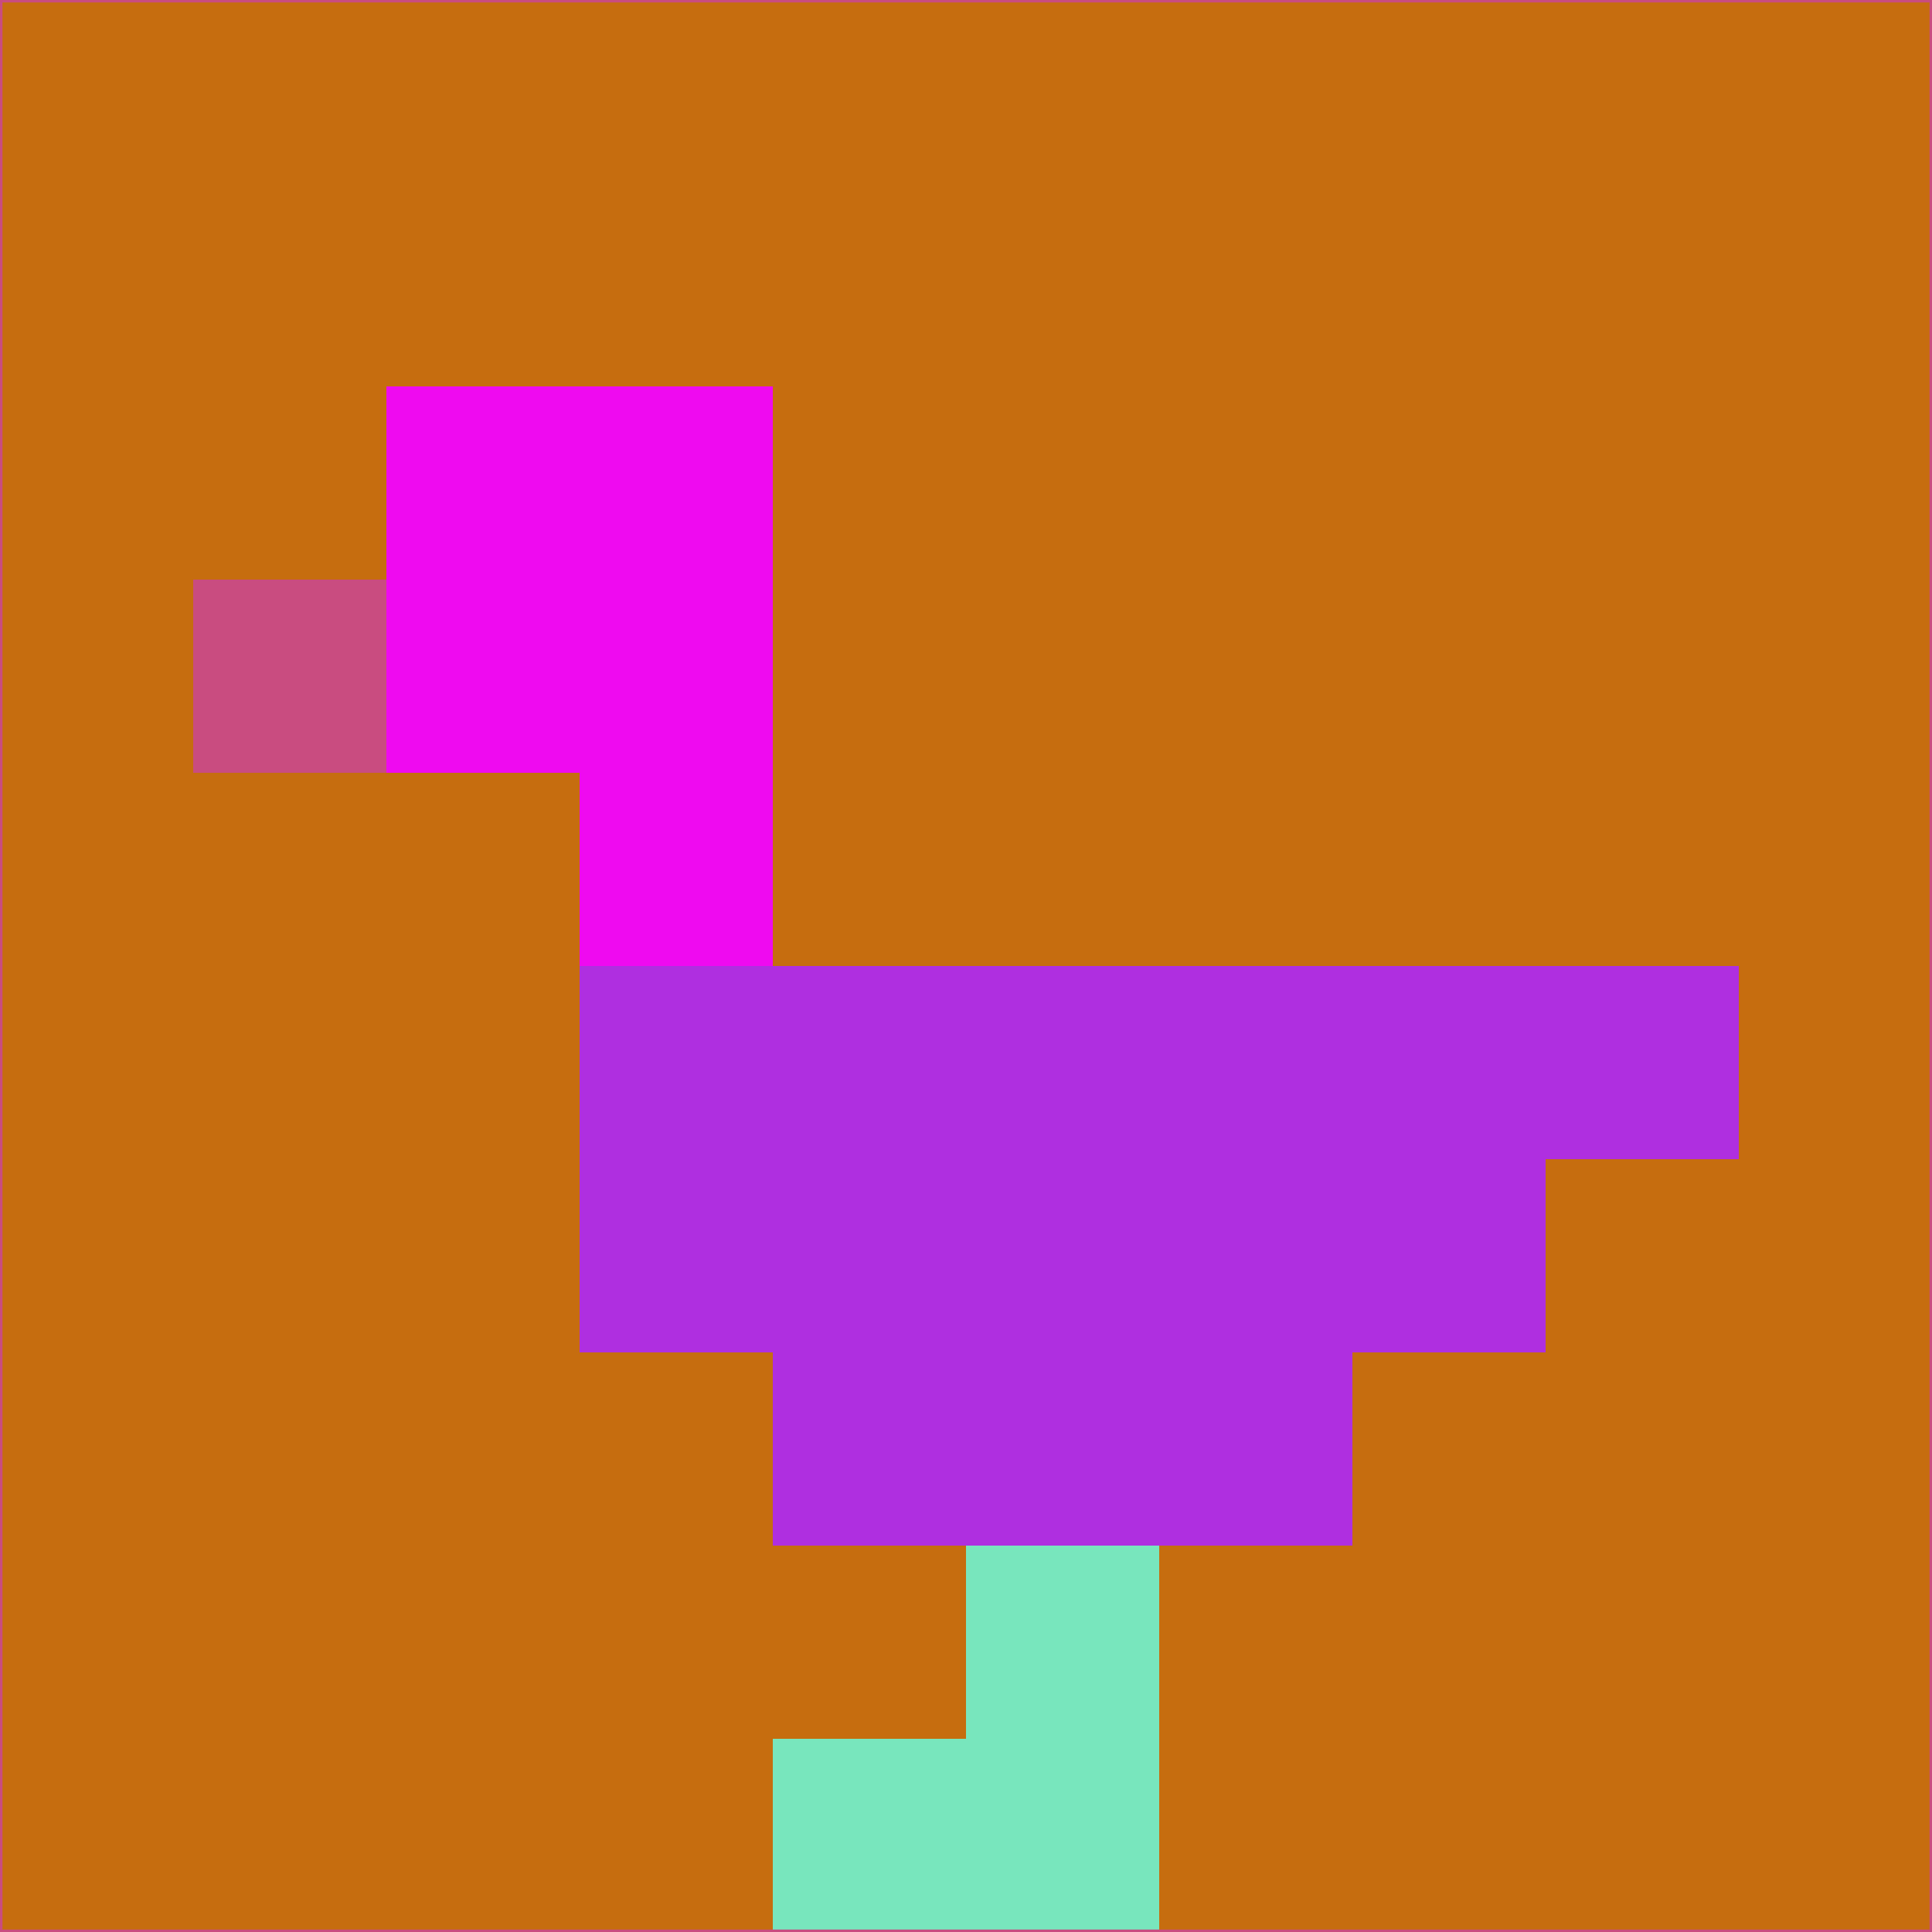 <svg xmlns="http://www.w3.org/2000/svg" version="1.1" width="785" height="785">
  <title>'goose-pfp-694263' by Dmitri Cherniak (Cyberpunk Edition)</title>
  <desc>
    seed=685033
    backgroundColor=#c66d0f
    padding=20
    innerPadding=0
    timeout=500
    dimension=1
    border=false
    Save=function(){return n.handleSave()}
    frame=12

    Rendered at 2024-09-15T22:37:00.485Z
    Generated in 1ms
    Modified for Cyberpunk theme with new color scheme
  </desc>
  <defs/>
  <rect width="100%" height="100%" fill="#c66d0f"/>
  <g>
    <g id="0-0">
      <rect x="0" y="0" height="785" width="785" fill="#c66d0f"/>
      <g>
        <!-- Neon blue -->
        <rect id="0-0-2-2-2-2" x="157" y="157" width="157" height="157" fill="#ef0af0"/>
        <rect id="0-0-3-2-1-4" x="235.5" y="157" width="78.5" height="314" fill="#ef0af0"/>
        <!-- Electric purple -->
        <rect id="0-0-4-5-5-1" x="314" y="392.5" width="392.5" height="78.5" fill="#af2fe0"/>
        <rect id="0-0-3-5-5-2" x="235.5" y="392.5" width="392.5" height="157" fill="#af2fe0"/>
        <rect id="0-0-4-5-3-3" x="314" y="392.5" width="235.5" height="235.5" fill="#af2fe0"/>
        <!-- Neon pink -->
        <rect id="0-0-1-3-1-1" x="78.5" y="235.5" width="78.5" height="78.5" fill="#c94c80"/>
        <!-- Cyber yellow -->
        <rect id="0-0-5-8-1-2" x="392.5" y="628" width="78.5" height="157" fill="#78e6bd"/>
        <rect id="0-0-4-9-2-1" x="314" y="706.5" width="157" height="78.5" fill="#78e6bd"/>
      </g>
      <rect x="0" y="0" stroke="#c94c80" stroke-width="2" height="785" width="785" fill="none"/>
    </g>
  </g>
  <script xmlns=""/>
</svg>